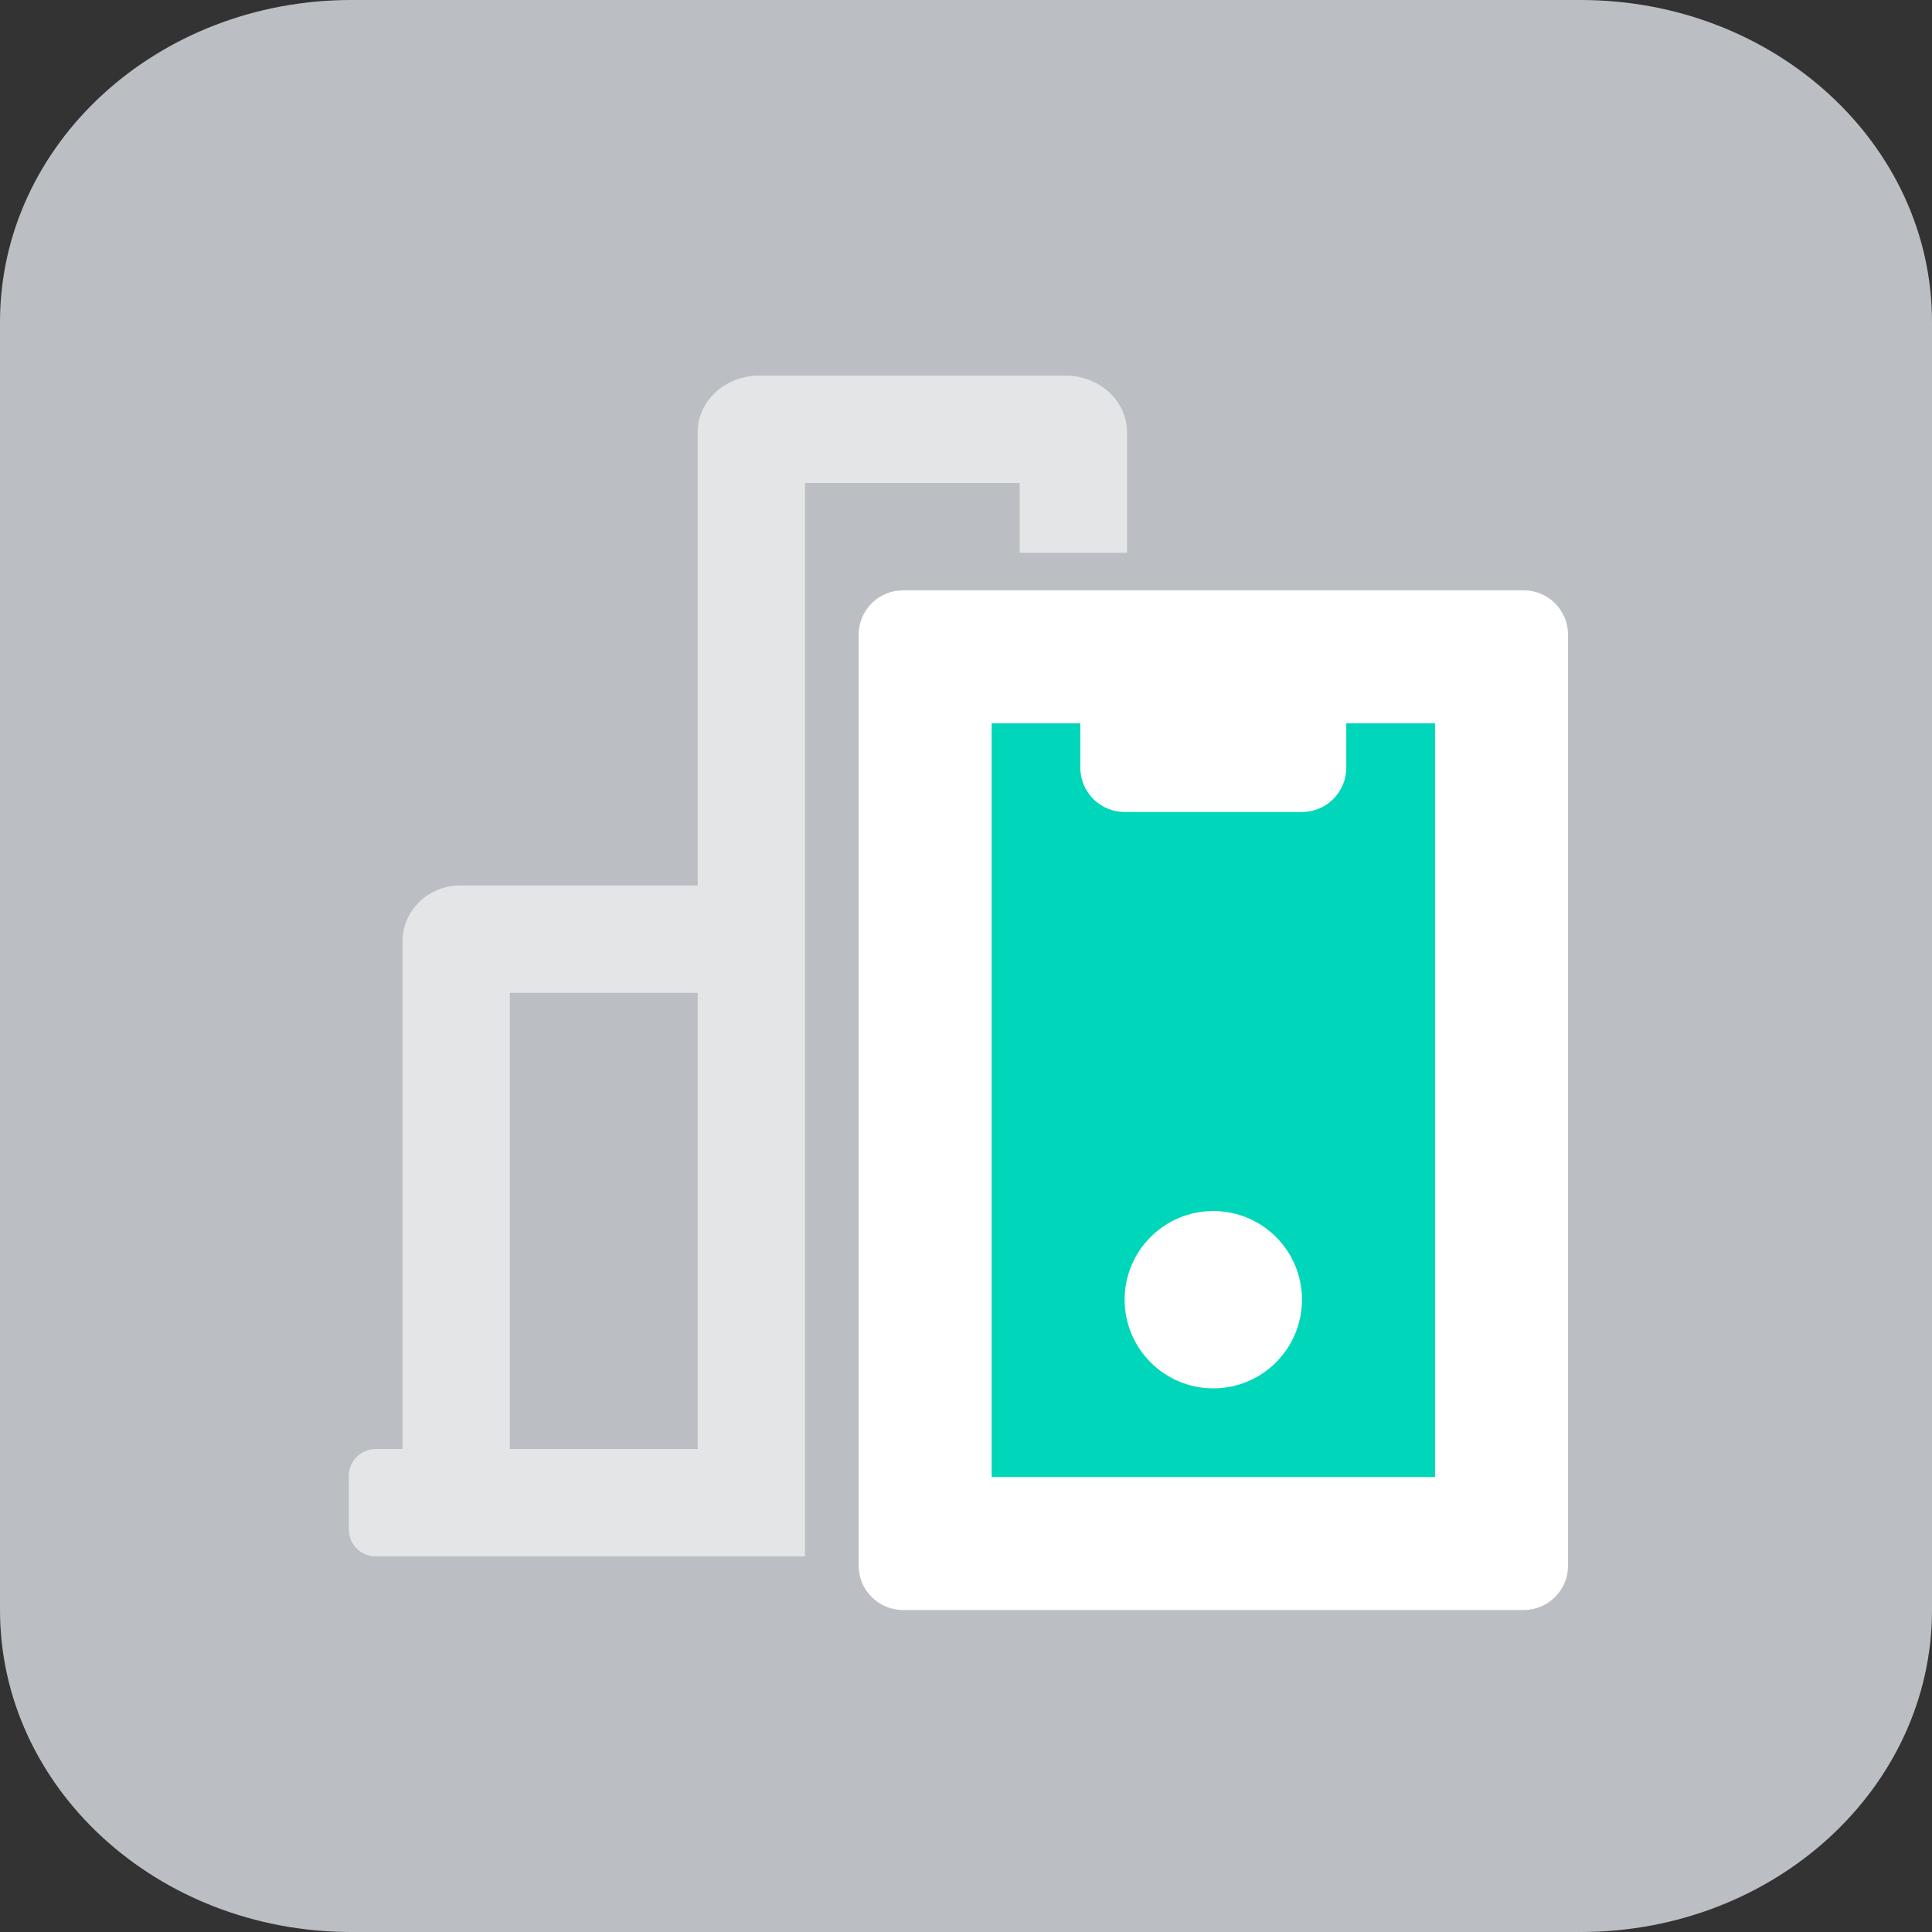 <svg width="18" height="18" viewBox="0 0 18 18" fill="none" xmlns="http://www.w3.org/2000/svg">
    <rect x="0" y="0" width="18" height="18" fill="#333333" stroke="none"/>
    <path
        d="M0 3C0 1.343 1.465 0 3.273 0H14.727C16.535 0 18 1.343 18 3V15C18 16.657 16.535 18 14.727 18H3.273C1.465 18 0 16.657 0 15V3Z"
        fill="#BBBFC4"/>
    <path opacity="0.6" fill-rule="evenodd" clip-rule="evenodd"
          d="M3.75 13.5V8.773C3.75 8.484 3.99 8.25 4.286 8.25H6.5V4.026C6.5 3.736 6.756 3.5 7.071 3.5H9.929C10.244 3.5 10.5 3.736 10.5 4.026V5.15H9.5V4.5H7.5V13.5V14.5H3.5C3.362 14.5 3.25 14.388 3.25 14.25V13.75C3.25 13.612 3.362 13.5 3.5 13.5H3.75ZM6.5 13.5V9.25H4.75V13.5H6.5Z"
          fill="white"/>
    <rect x="8.5" y="6" width="5.5" height="8.5" fill="#00D6B9"/>
    <path
        d="M11.304 12.935C11.761 12.935 12.13 12.565 12.13 12.109C12.13 11.652 11.761 11.283 11.304 11.283C10.848 11.283 10.478 11.652 10.478 12.109C10.478 12.565 10.848 12.935 11.304 12.935Z"
        fill="white"/>
    <path
        d="M8.413 5.5C8.185 5.5 8 5.685 8 5.913V14.587C8 14.815 8.185 15 8.413 15H14.196C14.424 15 14.609 14.815 14.609 14.587V5.913C14.609 5.685 14.424 5.5 14.196 5.5H8.413ZM9.239 6.739H10.065V7.152C10.065 7.38 10.25 7.565 10.478 7.565H12.13C12.359 7.565 12.543 7.38 12.543 7.152V6.739H13.37V13.761H9.239V6.739Z"
        fill="white"/>
</svg>
